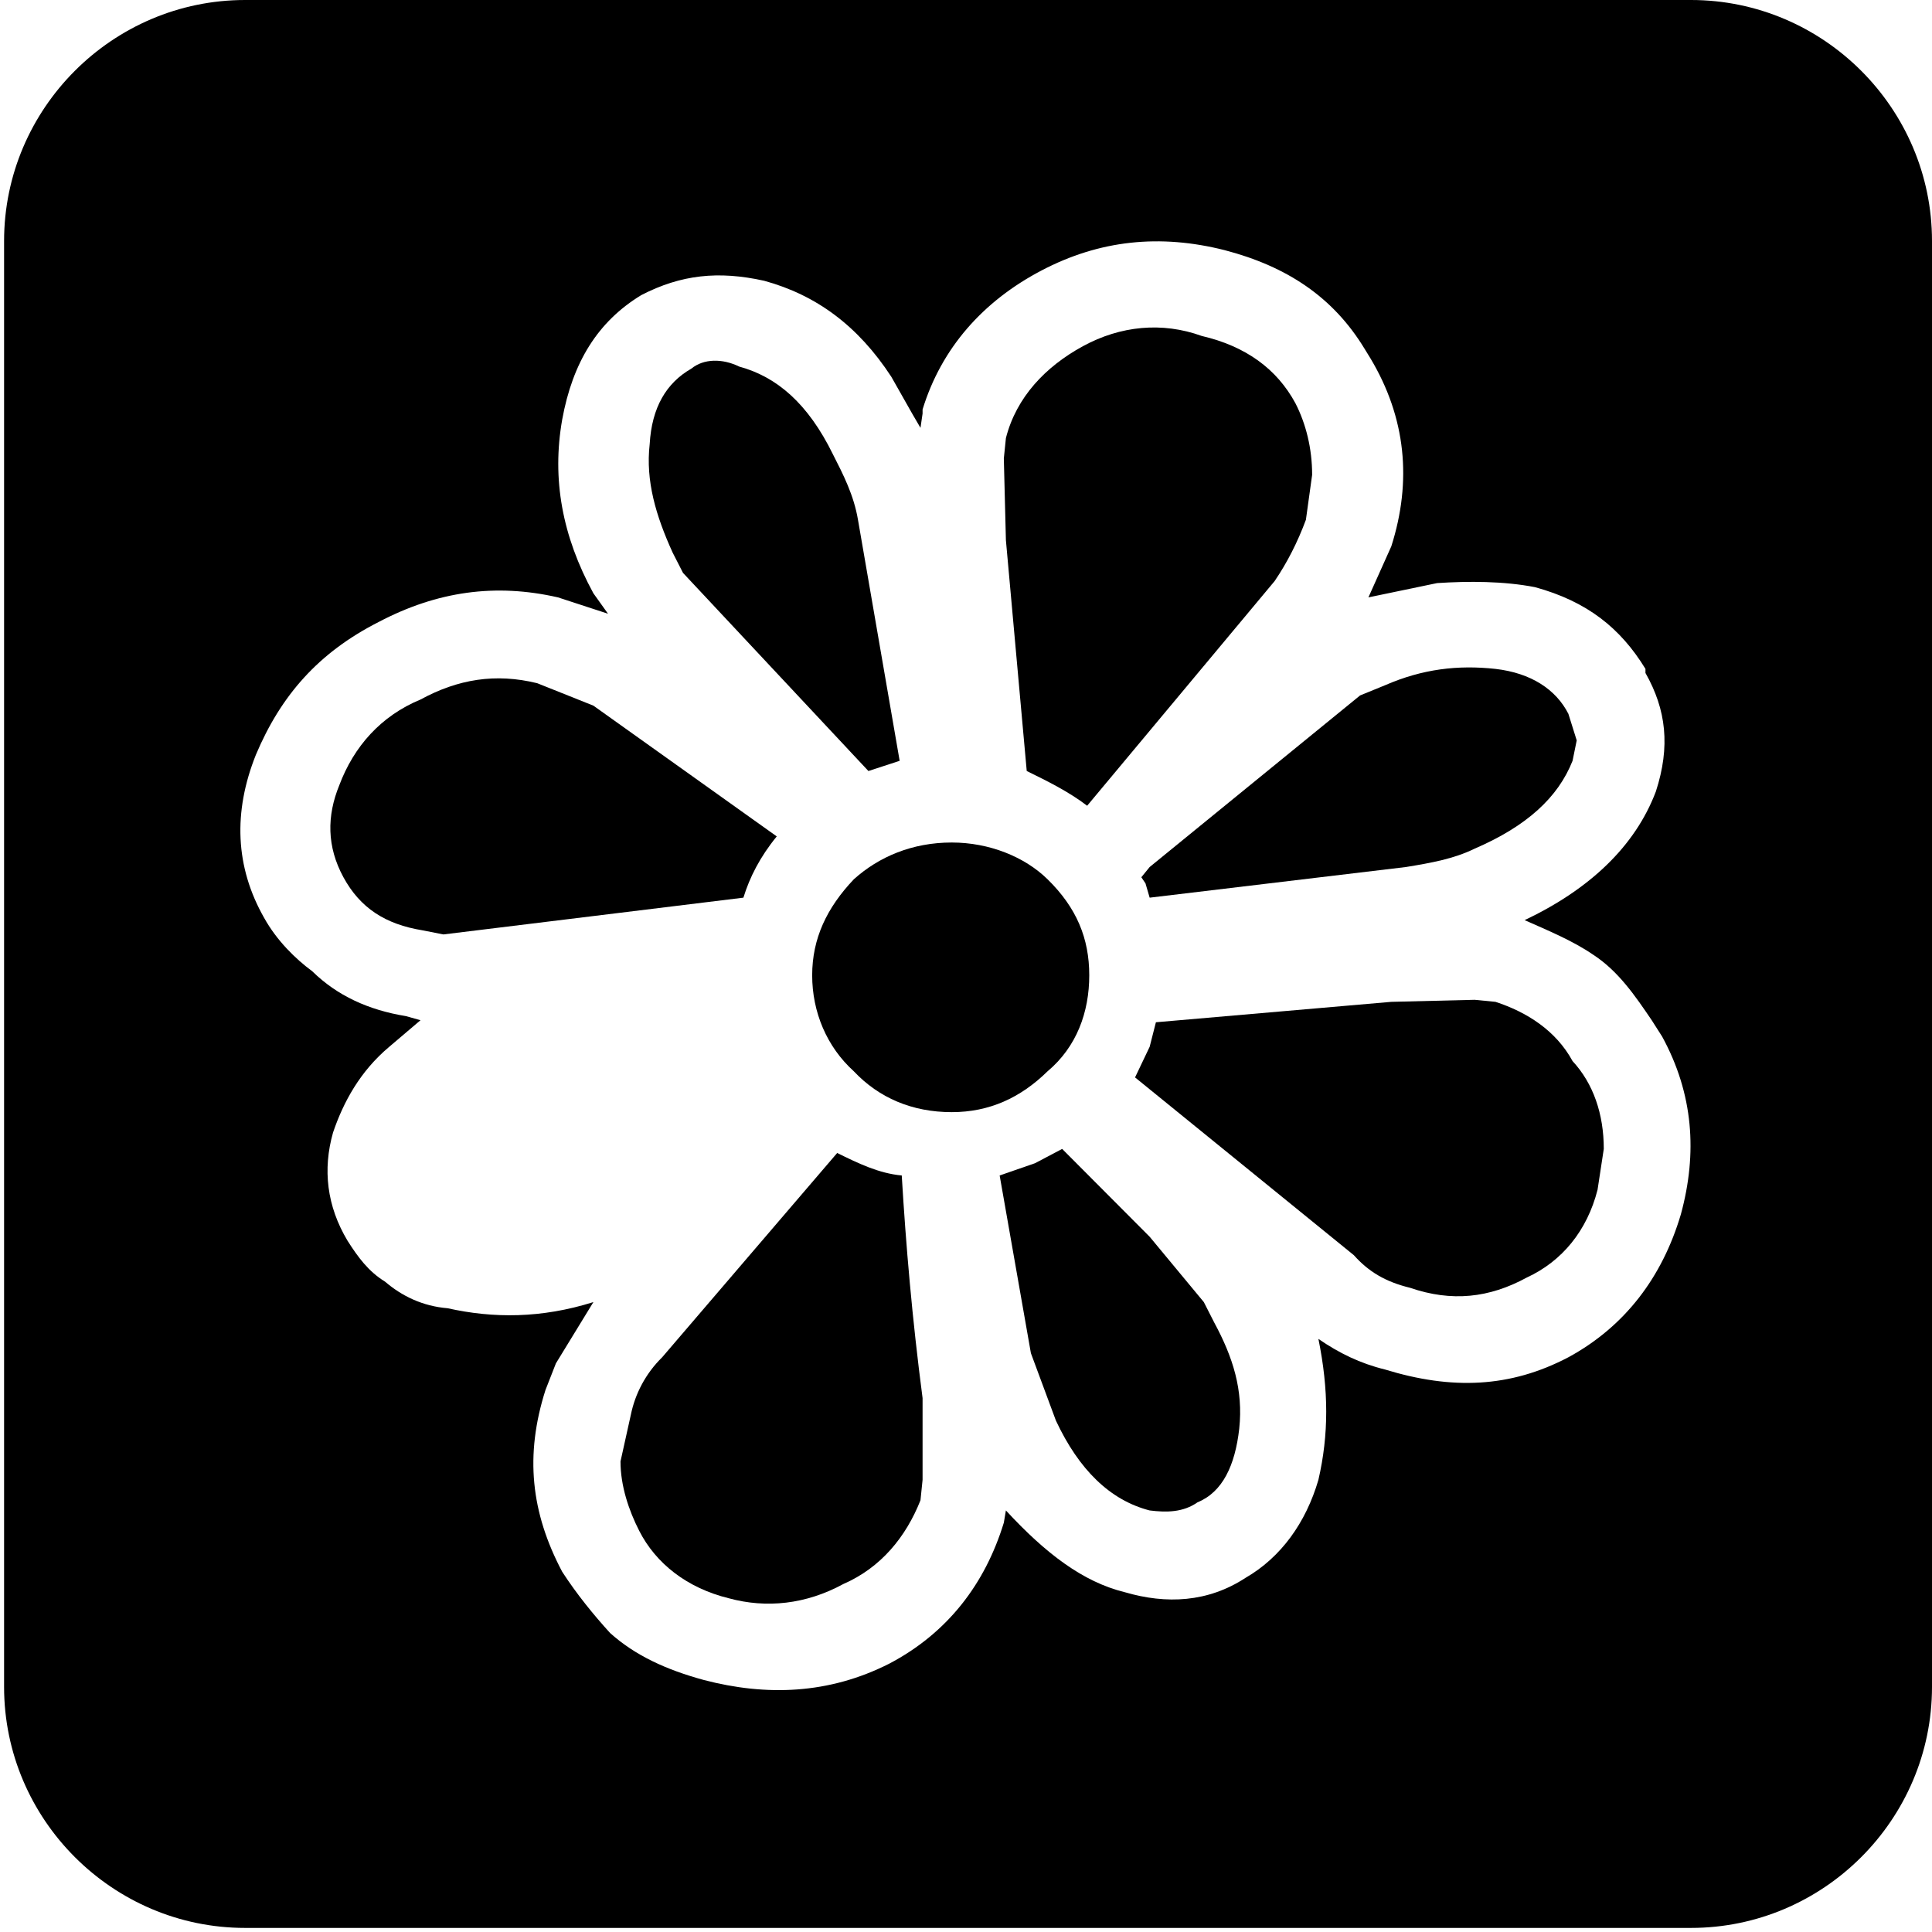 <?xml version="1.0" encoding="utf-8"?>
<!-- Generator: Adobe Illustrator 14.0.0, SVG Export Plug-In . SVG Version: 6.00 Build 43363)  -->
<!DOCTYPE svg PUBLIC "-//W3C//DTD SVG 1.1//EN" "http://www.w3.org/Graphics/SVG/1.1/DTD/svg11.dtd">
<svg version="1.1" id="Layer_1" xmlns="http://www.w3.org/2000/svg" xmlns:xlink="http://www.w3.org/1999/xlink" x="0px" y="0px"
	 width="2048px" height="2048px" viewBox="718 1420 2048 2048" enable-background="new 718 1420 2048 2048" xml:space="preserve">
<g id="_x33_2-move" display="none">
	<path display="inline" d="M1548,1868h-384c-35.346,0-64,28.654-64,64v1024c0,35.347,28.654,64,64,64h704c35.346,0,64-28.653,64-64
		v-192h-128v96c0,17.673-14.326,32-32,32h-512c-17.673,0-32-14.327-32-32v-832c0-17.673,14.327-32,32-32h224v288
		c0,17.673,14.327,32,32,32h288l0,0h128v-64L1548,1868z"/>
	<path display="inline" d="M2370.627,2518.02l-256.471-257.129c-0.039-0.026-0.079-0.054-0.119-0.082
		c-5.738-5.455-13.493-8.81-22.037-8.81c-16.477,0-30.038,12.454-31.801,28.46c-0.125,0.714-0.189,1.404-0.199,2.071v161.538h-288
		c-17.673,0-32,14.326-32,32V2604c0,17.673,14.327,32,32,32h288v161.797c0.021,0.302,0.059,0.606,0.128,0.916
		c1.407,16.374,15.134,29.229,31.872,29.229c7.941,0,15.201-2.898,20.794-7.688c1.104-0.554,2.096-1.241,2.94-2.087l254.893-254.892
		C2383.124,2550.777,2383.124,2530.516,2370.627,2518.02z"/>
</g>
<g id="_x31_6-assigned" display="none">
	<path display="inline" d="M1775.64,2808.702c-140.193-58.981-173.363-79.524-173.363-79.524l-1.363-135.812
		c0,0,52.506-40.813,68.964-168.567c32.683,9.565,67.248-49.396,69.099-80.638c1.753-29.854-4.604-113.145-44.65-104.82
		c8.104-62.743,13.962-118.936,11.219-148.922c-10.335-109.109-116.735-224.14-280.37-224.14
		c-163.382,0-269.889,115.028-280.371,224.139c-2.737,29.991,3.121,86.18,11.355,148.922c-40.157-8.323-46.519,74.967-44.648,104.82
		c1.871,31.241,36.292,90.203,69.216,80.638c16.213,127.754,68.845,168.567,68.845,168.567l-1.371,135.812
		c0,0-33.305,20.543-173.238,79.524c-140.434,59.071-281.98,100.392-324.017,166.677C718,3050.01,718,3404,718,3404h707.176h700.939
		c0,0-0.168-351.429-26.577-428.621C2076.396,2914.175,1939.716,2873.175,1775.64,2808.702z"/>
	<path display="inline" d="M2741.503,3022.944c-24.058-64.393-38.575-95.757-168.875-148.238
		c-130.297-52.499-161.26-70.698-161.26-70.698l-1.039-120.705c0,0,48.769-36.286,63.992-149.887
		c30.45,8.49,62.435-44.129,64.237-71.689c1.547-26.562-4.244-100.621-41.535-93.265c7.473-55.735,13.162-105.854,10.571-132.292
		c-9.661-97.135-108.633-199.378-260.594-199.378c-151.976,0-250.802,102.243-260.606,199.378
		c-2.578,26.438,2.829,76.562,10.574,132.292c-37.406-7.356-43.34,66.703-41.538,93.265c1.812,27.562,33.793,80.182,64.237,71.689
		c15.225,113.601,64.13,149.887,64.13,149.887l-1.384,118.928c145.591,94.434,159.511,176.052,159.511,176.052
		c11.674,106.987,13.088,257.039,13.088,425.72h511.109C2766.14,3404,2765.632,3081.508,2741.503,3022.944z"/>
</g>
<g id="_x31_6-check" display="none">
	<polygon display="inline" points="2511,1612 1486,2638 974.011,2123.991 718,2379.729 1485,3276 2766,1868 	"/>
</g>
<g id="_x31_6-attach" display="none">
	<path id="clip_2_" display="inline" fill="#333333" d="M2490.391,1699.34c-196.755-201.788-515.92-201.788-712.684,0
		l-817.072,827.444c-152.846,156.599-152.846,411.498,0,568.141c152.854,156.649,401.52,156.649,554.244,0l817.078-827.467
		c109.32-112.095,109.32-293.734,0-405.83c-109.367-112.012-286.663-112.012-395.931,0l-614.18,629.511
		c-21.878,22.467-21.878,58.685,0,81.163c21.862,22.458,57.313,22.458,79.185,0l614.229-629.521
		c65.522-67.09,172.053-67.09,237.562,0c65.521,67.145,65.521,176.378,0,243.521l-817.017,827.41
		c-109.372,112.095-286.556,112.095-395.934,0c-109.374-112.031-109.374-293.729,0-405.765l809.032-819.383
		c153.117-156.897,401.404-156.897,554.298,0c153.173,156.963,153.173,411.218,0.108,568.123l-606.244,621.379
		c-22.028,22.528-22.028,58.744,0,81.159c21.878,22.523,57.26,22.523,79.182,0l614.146-629.462
		C2687.258,2228.082,2687.258,1901,2490.391,1699.34z"/>
</g>
<g id="_x31_6-insert-link" display="none">
	<path display="inline" fill="#010101" d="M2124.956,1547.646h-64.015c-1.827,0-3.622,0.12-5.418,0.274h-697.537
		c-70.708,0-128.026,57.319-128.026,128.029v511.837h128.026V1739.96c0-35.354,28.665-64.012,64.015-64.012h574.931v447.823
		c0,35.351,28.657,64.015,64.012,64.015h448.101v960.21c0,35.354-28.66,64.01-64.016,64.01H1422
		c-35.35,0-64.015-28.656-64.015-64.01v-320.07h-128.026v384.08c0,70.707,57.319,128.028,128.026,128.028h1151.056
		c70.708,0,128.025-57.321,128.025-128.028V2123.771v-64.018L2124.956,1547.646z"/>
	<path display="inline" d="M1981.688,2474.387l-411.738-400.771c-0.056-0.044-0.122-0.082-0.173-0.126
		c-8.962-8.509-21.037-13.732-34.356-13.732c-25.683,0-46.825,19.413-49.566,44.36c-0.189,1.116-0.293,2.188-0.315,3.229v207.771
		H896.615c-27.537,0-49.874,22.333-49.874,49.879v283.413c0,27.554,22.337,49.874,49.874,49.874h588.922v212.189
		c0.034,0.455,0.099,0.939,0.2,1.423c2.2,25.522,23.597,45.552,49.683,45.552c12.376,0,23.688-4.522,32.412-11.986
		c1.722-0.848,3.265-1.925,4.579-3.255l409.276-397.281C2001.18,2525.443,2001.18,2493.863,1981.688,2474.387z"/>
</g>
<g id="_x31_6-restore" display="none">
	<path display="inline" d="M1870.554,1423.5c-445.959,0-828.581,337.809-896.554,764.632H718L1102,2828l384.015-639.868H1229
		c64.513-284.761,337.278-508.953,641.554-508.953c353.02,0,639.196,286.179,639.196,639.196s-286.179,639.196-639.196,639.196
		c-145.483,0-277.124-46.714-384.554-128.571l-127.773,223.105c145.14,101.529,321.761,161.145,512.327,161.145
		c494.227,0,894.875-400.648,894.875-894.875S2364.777,1423.5,1870.554,1423.5z"/>
</g>
<g id="_x31_6-preview" display="none">
	<g display="inline">
		<rect x="1104.932" y="2062.605" fill="#010101" width="383.289" height="127.763"/>
		<path fill="#010101" d="M2747.141,3320.986L2528.753,3102.6c68.759-94.746,109.337-211.276,109.337-337.298
			c0-249.915-159.475-462.55-382.197-541.788V1999.18v-63.937l-511.459-511.453h-63.933c-1.824,0-3.618,0.121-5.412,0.276H849.507
			c-70.619,0-127.864,57.246-127.864,127.866v1150.503v127.257v256.333c0,70.612,57.245,127.862,127.864,127.862h854.069
			c98.47,79.032,223.491,126.35,359.579,126.35c126.021,0,242.551-40.577,337.3-109.337l218.384,218.388
			c24.95,24.95,65.396,24.95,90.345,0l37.957-37.956C2772.09,3386.381,2772.09,3345.938,2747.141,3320.986z M913.44,3086.024
			c-35.306,0-63.933-28.624-63.933-63.932v-192.401v-127.256V1615.859c0-35.31,28.627-63.928,63.933-63.928h703.133v447.249
			c0,35.308,28.619,63.934,63.928,63.934h447.524v130.921c-21.296-2.394-42.937-3.665-64.87-3.665
			c-136.898,0-262.601,47.878-361.336,127.763h-596.888v127.765h480.137c-26.385,39.416-48.008,82.274-64.084,127.763h-416.051
			v127.763h386.842c-2.32,20.979-3.554,42.286-3.554,63.882c0,118.761,36.017,229.104,97.709,320.724L913.44,3086.024
			L913.44,3086.024z M2062.87,3211.903c-246.808,0-446.886-200.078-446.886-446.888c0-246.809,200.078-446.886,446.886-446.886
			s446.888,200.078,446.888,446.886C2509.758,3011.825,2309.678,3211.903,2062.87,3211.903z"/>
	</g>
</g>
<g id="_x31_6-copylink" display="none">
	<path display="inline" fill="#010101" d="M2392.275,2373.284l-288.129,288.407c-159.028,159.34-417.029,159.34-576.062,0
		c-25.062-24.99-44.658-53.185-61.866-82.261l133.877-134.051c6.368-6.425,14.226-10.105,21.729-14.446
		c9.249,31.68,25.41,61.653,50.278,86.545c79.412,79.577,208.663,79.479,288.031,0l288.031-288.407
		c79.466-79.569,79.466-208.937,0-288.455c-79.368-79.522-208.563-79.522-288.031,0l-102.438,102.676
		c-83.104-32.417-172.662-41.131-259.84-28.333l218.265-218.547c159.132-159.294,417.024-159.294,576.164,0
		C2551.312,1955.709,2551.312,2213.996,2392.275,2373.284z M1630.578,2847.528l-102.493,102.673
		c-79.42,79.472-208.667,79.472-288.085,0c-79.416-79.572-79.416-208.938,0-288.501l288.085-288.416
		c79.468-79.575,208.614-79.575,288.028,0c24.822,24.851,40.979,54.823,50.33,86.443c7.562-4.39,15.32-7.965,21.69-14.341
		L2022,2311.395c-17.104-29.18-36.798-57.268-61.855-82.31c-159.041-159.291-417.032-159.291-576.114,0l-288.032,288.411
		c-159.084,159.339-159.084,417.574,0,576.918c159.082,159.232,417.03,159.232,576.113,0l218.312-218.605
		C1803.186,2888.657,1713.624,2879.895,1630.578,2847.528z"/>
</g>
<g id="_x31_6-download" display="none">
	<g display="inline">
		<polygon points="2253.936,2699.895 2253.936,2827.875 1230.089,2827.875 1230.089,2699.895 973.881,2699.895 974.128,3083.837 
			2509.896,3083.837 2509.896,2699.895 		"/>
		<polygon points="2253.936,2187.968 1997.971,2187.97 1997.971,1804.029 1486.051,1804.029 1486.053,2187.972 1230.089,2187.972 
			1742.012,2699.895 		"/>
	</g>
</g>
<g id="_x31_6-info" display="none">
	<path display="inline" d="M1743.75,1675.694c-423.909,0-767.556,343.648-767.556,767.556
		c0,423.909,343.647,767.557,767.556,767.557s767.557-343.646,767.557-767.557
		C2511.307,2019.342,2167.659,1675.694,1743.75,1675.694z M1847.407,2904.651c-71.044,70.965-138.285,110.338-201.735,118.093
		c-43.69,5.341-76.793-1.967-99.284-21.91c-22.503-19.943-35.462-43.973-38.896-72.056c-2.158-17.678-1.566-34.376,1.793-50.104
		c3.352-15.72,7.204-31.764,11.539-48.13l110.658-325.508c6.154-18.692,10.388-33.738,12.697-45.104
		c2.298-11.364,2.948-21.212,1.932-29.536c-1.017-8.31-3.309-14.104-6.873-17.369c-3.564-3.25-7.955-4.569-13.149-3.937
		c-13.527,1.651-37.273,25.414-71.267,71.269c-33.982,45.858-54.625,69.226-61.898,70.118c-8.328,1.014-17.35-3.683-27.062-14.11
		c-9.729-10.418-14.772-17.197-15.152-20.317c-1.271-10.399,6.535-28.521,23.447-54.339c16.896-25.821,38.842-53.57,65.834-83.273
		c24.117-27.222,53.889-53.564,89.322-79.018c35.419-25.438,67.691-39.949,96.823-43.511c46.812-5.72,83.541,3.252,110.19,26.917
		c26.646,23.664,42.265,54.218,46.837,91.67c1.911,15.604,2.387,32.443,1.424,50.502c-0.963,18.068-5.496,37.097-13.609,57.089
		l-86.733,275.076c-6.688,22.989-11.299,41.508-13.802,55.538c-2.513,14.035-3.441,23.655-2.807,28.848
		c0.763,6.238,2.798,9.949,6.108,11.13s6.526,1.576,9.646,1.194c22.885-2.796,47.664-22.451,74.352-58.971
		c26.68-36.521,44.182-55.288,52.51-56.307c7.276-0.89,15.745,3.618,25.409,13.522c9.646,9.909,14.736,16.941,15.243,21.102
		C1952.938,2789.875,1918.436,2833.688,1847.407,2904.651z M1943.491,2058.312c-24.143,31.454-55.975,49.6-95.489,54.431
		c-38.5,4.705-73.497-5.271-105.017-29.919c-31.519-24.655-49.63-56.219-54.337-94.716c-4.702-38.485,5.27-73.493,29.923-105.013
		c24.65-31.521,56.214-49.629,94.716-54.338c39.518-4.831,74.784,5.112,105.786,29.828c30.995,24.72,48.854,56.324,53.562,94.807
		C1977.34,1991.89,1967.618,2026.855,1943.491,2058.312z"/>
</g>
<g id="_x31_6-view" display="none">
	<path display="inline" d="M2509.896,2443.843c0-31.491-11.466-60.296-30.432-82.553h0.1
		c-773.48-935.816-1430.985-60.723-1473.69-1.728c-19.861,22.48-31.931,51.97-31.931,84.28c0,31.166,11.22,59.71,29.835,81.87h-0.13
		c0,0,675.942,960.296,1475.917,1.374h-0.697C2498.189,2504.738,2509.896,2475.664,2509.896,2443.843z M1741.918,2826.665
		c-212.069,0-383.988-171.394-383.988-382.822c0-211.426,171.92-382.821,383.988-382.821c212.073,0,383.99,171.396,383.99,382.821
		C2125.908,2655.271,1953.991,2826.665,1741.918,2826.665z"/>
	<ellipse display="inline" cx="1741.92" cy="2443.843" rx="127.997" ry="127.608"/>
</g>
<g id="_x31_6-workflow" display="none">
	<g display="inline">
		<polygon points="2318.096,1676.047 1614.083,1675.97 1230,2508 1614,2508 1358,3212 2318,2252 1870,2252 		"/>
	</g>
</g>
<g id="_x31_6-closed" display="none">
	<polygon display="inline" fill="none" points="1677.043,2955.887 1941.076,2631.757 1676.513,2955.312 	"/>
	<path display="inline" d="M2554.271,1886.276c34.272-58.812,21.288-135.342-33.515-179.305
		c-60.476-48.514-148.97-38.996-197.66,21.261L1488.699,2700l-322.673-297.878c-54.835-59.104-147.375-62.721-206.689-8.083
		c-59.317,54.637-62.95,146.84-8.113,205.943L1486,3212L2554.271,1886.276z"/>
</g>
<g>
	<path d="M1927.858,2349.916l4.401,6.473l4.425,15.172l271.636-32.48c26.499-4.317,50.776-8.654,72.856-19.466
		c55.2-23.825,88.348-54.147,103.803-93.124l4.402-21.646l-8.827-28.153c-13.229-25.983-39.754-43.304-77.279-47.63
		c-39.753-4.336-77.305,0-117.056,17.319l-26.501,10.822l-223.034,181.876L1927.858,2349.916z"/>
	<path d="M1442.014,2027.286l196.534,210.017l33.126-10.811l-44.175-255.5c-4.401-25.984-15.451-47.629-26.501-69.288
		c-26.501-54.125-59.605-82.278-99.355-93.1c-17.676-8.666-37.551-8.666-50.802,2.168c-26.501,15.149-41.952,41.133-44.153,80.109
		c-4.425,38.975,6.604,75.782,24.277,114.758L1442.014,2027.286z"/>
	<path d="M1806.381,2237.303c22.075,10.834,44.175,21.669,64.051,36.818l198.735-238.169c13.252-19.489,24.3-41.134,33.147-64.96
		l6.604-47.629c0-28.153-6.604-54.139-17.653-75.784c-19.876-36.806-53.002-60.633-99.377-71.455
		c-41.976-15.162-86.13-10.823-125.881,10.822c-39.753,21.659-70.654,54.138-81.704,97.44l-2.201,21.646l2.201,86.616
		L1806.381,2237.303z"/>
	<path d="M2510.542,1420H977.79c-140.494,0-255.459,114.965-255.459,255.459v1532.752c0,140.516,114.965,255.458,255.459,255.458
		h139.925h635.269h369.866h387.691c140.54,0,255.458-114.942,255.458-255.458V1675.459
		C2766.001,1534.965,2651.082,1420,2510.542,1420z M2499.81,2707.17c-19.878,67.118-59.63,119.129-119.255,151.588
		c-61.829,32.458-123.679,34.66-194.335,12.991c-26.501-6.519-48.598-17.309-70.652-32.457c11.026,54.126,11.026,101.733,0,149.384
		c-13.253,45.451-39.753,82.268-77.304,103.936c-39.75,25.984-83.904,28.143-128.079,15.15
		c-44.177-10.835-83.93-41.136-125.881-86.627l-2.201,12.992c-19.898,64.959-59.627,116.926-121.456,149.427
		c-64.052,32.458-130.303,34.617-196.556,17.31c-39.752-10.835-72.855-25.983-99.356-49.811
		c-17.698-19.466-35.35-41.134-50.802-64.959c-33.148-62.759-39.75-123.402-17.674-192.676l11.026-28.188l39.752-64.957
		c-55.203,17.35-105.981,17.35-154.561,6.518c-26.5-2.159-48.599-12.994-66.251-28.143c-17.676-10.835-28.702-25.983-39.752-43.293
		c-22.098-36.818-26.501-75.793-15.451-114.77c11.026-32.501,28.702-64.96,59.604-90.943l33.127-28.163l-15.451-4.339
		c-39.752-6.473-72.878-21.646-99.379-47.628c-17.652-12.992-37.549-32.481-50.8-56.306
		c-30.903-54.126-33.104-112.568-8.827-173.211c26.5-62.791,66.253-108.262,130.283-140.743
		c61.851-32.479,123.679-41.143,189.93-25.983l53.003,17.319l-15.475-21.646c-33.104-60.623-44.153-121.255-33.104-184.044
		c11.028-60.622,37.551-103.937,83.905-132.089c41.953-21.646,81.704-25.973,130.304-15.149
		c55.203,15.149,99.356,47.641,134.706,101.766l22.076,38.976l8.827,15.149l2.224-15.149v-4.327
		c19.875-64.96,64.029-114.769,125.881-147.238c61.828-32.48,125.856-38.975,194.31-21.656
		c66.254,17.318,114.853,49.798,147.958,103.934l6.646,10.824c37.551,62.791,44.153,129.918,22.076,199.205l-24.277,54.125
		l72.856-15.159c33.126-2.159,70.652-2.159,103.801,4.336c55.204,15.151,90.553,43.304,117.032,86.617v4.327
		c22.075,38.977,26.5,77.93,11.049,125.583c-22.075,58.463-70.678,103.934-139.129,136.415
		c24.299,10.812,50.802,21.645,72.876,36.796c26.504,17.33,44.178,43.312,61.829,69.297l11.049,17.331
		C2513.058,2579.453,2517.482,2642.211,2499.81,2707.17z"/>
	<path d="M2303.275,2481.992l-22.099-2.158l-88.331,2.158l-249.535,21.646l-6.626,26.005l-15.475,32.459l231.884,188.404
		c15.475,17.308,33.126,28.143,59.63,34.615c44.152,15.152,83.902,10.835,123.653-10.833c37.551-17.309,64.053-49.766,75.102-93.102
		l6.605-43.293c0-36.816-11.03-69.274-33.104-93.101C2367.325,2512.292,2336.377,2492.826,2303.275,2481.992z"/>
	<path d="M1541.392,2306.623l-194.354-138.595l-59.605-23.814c-44.175-10.824-83.905-4.328-123.679,17.318
		c-41.952,17.331-70.676,49.788-86.128,90.943c-13.249,32.48-13.249,64.96,4.424,97.44c17.676,32.457,44.177,49.809,83.927,56.284
		l22.078,4.336l317.99-38.975C1512.689,2349.916,1523.718,2328.246,1541.392,2306.623z"/>
	<path d="M1994.11,2800.273l-57.426-69.277l-92.754-93.103l-28.724,15.151l-37.528,12.991l33.126,188.404l26.5,71.433
		c24.3,51.97,57.406,84.471,99.38,95.262c17.675,2.2,35.325,2.2,50.778-8.633c26.501-10.834,39.754-38.976,44.175-77.952
		c4.425-41.132-6.624-75.792-26.501-112.61L1994.11,2800.273z"/>
	<path d="M1872.655,2453.851c0-38.976-13.272-71.479-44.199-101.779c-24.277-23.826-61.804-38.974-101.557-38.974
		c-41.976,0-77.301,15.148-103.802,38.974c-28.702,30.3-44.155,62.803-44.155,101.779c0,38.976,15.453,75.792,44.155,101.775
		c26.501,28.142,61.826,43.293,103.802,43.293c39.753,0,72.854-15.151,101.557-43.293
		C1859.383,2529.643,1872.655,2492.826,1872.655,2453.851z"/>
	<path d="M1605.444,2642.211l-185.506,216.547c-17.676,17.308-28.702,38.975-33.148,60.644l-11.029,49.766
		c0,25.984,8.827,51.968,19.875,73.634c17.654,34.66,50.802,60.644,94.955,71.436c39.752,10.833,81.705,6.518,121.456-15.15
		c39.751-17.308,66.253-49.811,81.704-88.742l2.224-21.668v-86.627c-11.051-84.426-17.674-162.377-22.077-236.013
		C1649.599,2663.879,1627.499,2653.045,1605.444,2642.211z"/>
</g>
</svg>
